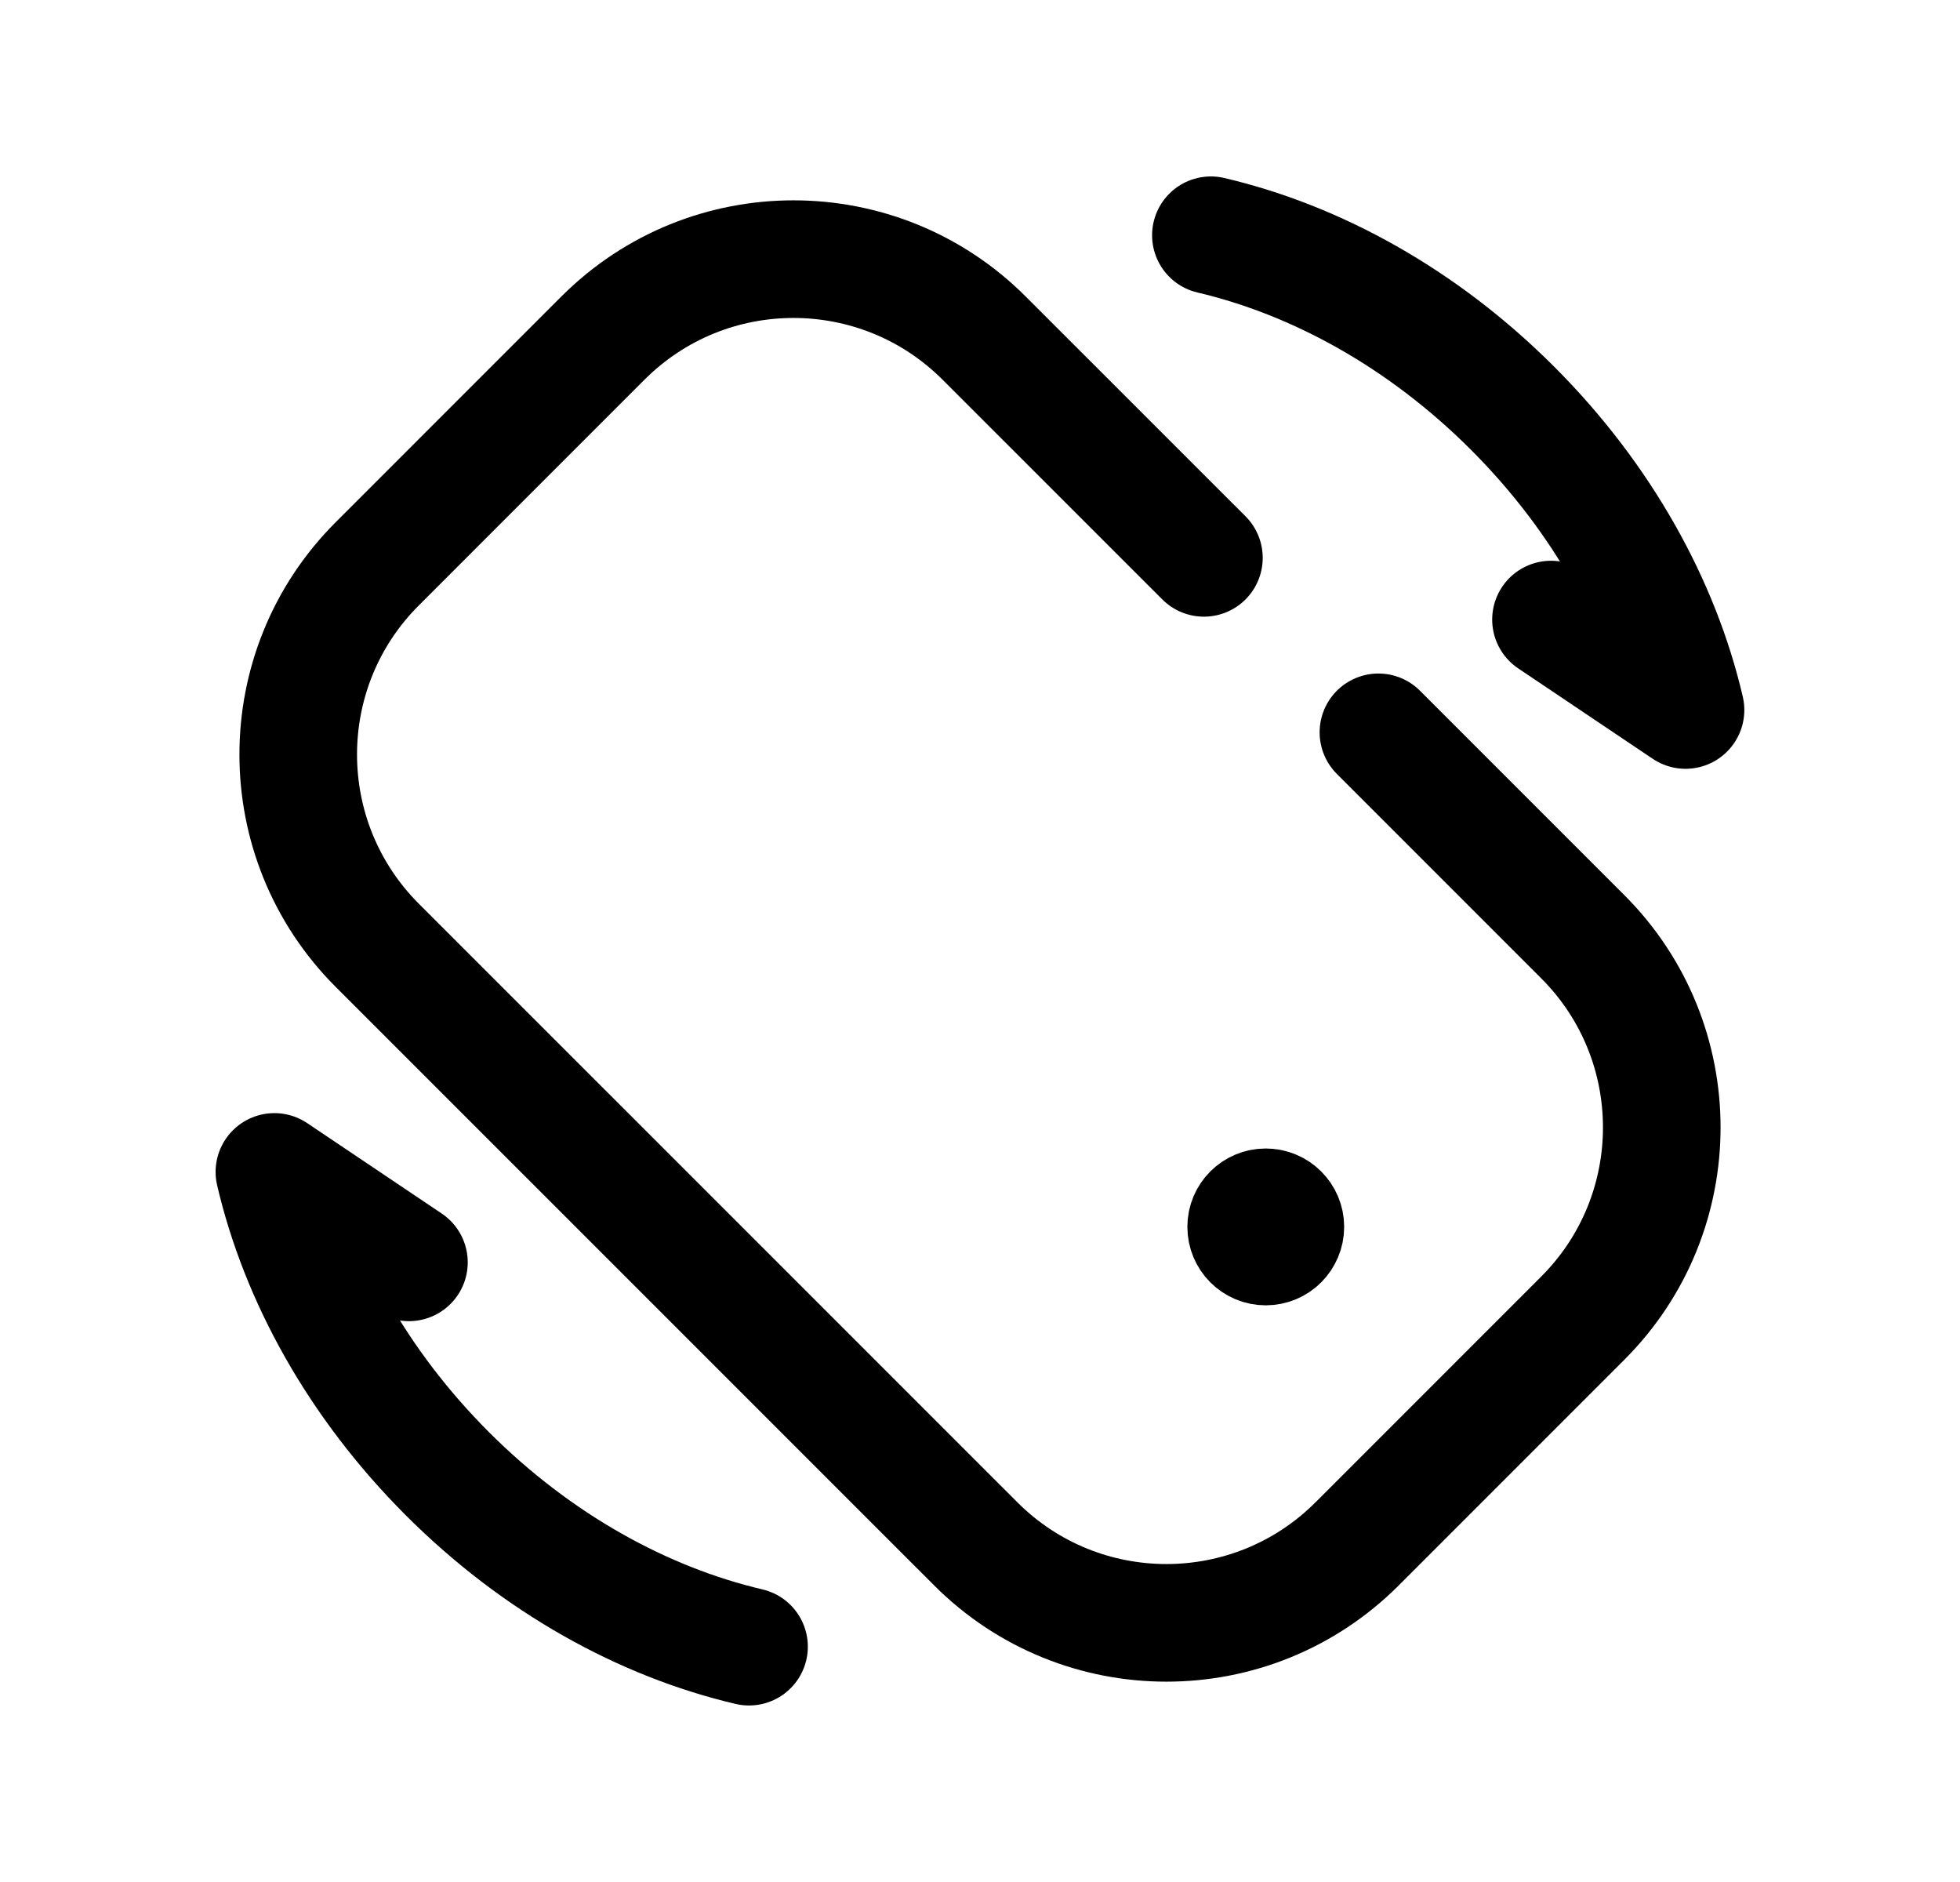 <svg width="25" height="24" viewBox="0 0 25 24" fill="none" xmlns="http://www.w3.org/2000/svg">
<path d="M17.582 9.339L20.188 11.945C21.532 13.288 21.532 15.467 20.188 16.81L17.31 19.688C15.967 21.031 13.789 21.031 12.446 19.688L4.812 12.055C3.468 10.711 3.468 8.533 4.811 7.191L7.69 4.312C9.032 2.969 11.21 2.969 12.553 4.312L15.356 7.114" stroke="black" stroke-width="1.5" stroke-linecap="round" stroke-linejoin="round"/>
<path d="M9.554 20.999C8.208 20.683 6.852 19.939 5.706 18.793C4.56 17.647 3.813 16.287 3.5 14.945L5.216 16.098" stroke="black" stroke-width="1.5" stroke-linecap="round" stroke-linejoin="round"/>
<path d="M15.445 3C16.791 3.316 18.147 4.06 19.293 5.206C20.439 6.352 21.186 7.712 21.499 9.054L19.783 7.901" stroke="black" stroke-width="1.5" stroke-linecap="round" stroke-linejoin="round"/>
<path d="M16.145 15.697V15.649M16.145 15.396C16.006 15.396 15.895 15.508 15.895 15.645C15.895 15.784 16.006 15.896 16.145 15.896C16.283 15.896 16.395 15.784 16.395 15.645C16.395 15.508 16.283 15.396 16.145 15.396Z" stroke="black" stroke-width="1.5" stroke-linecap="round" stroke-linejoin="round"/>
</svg>
